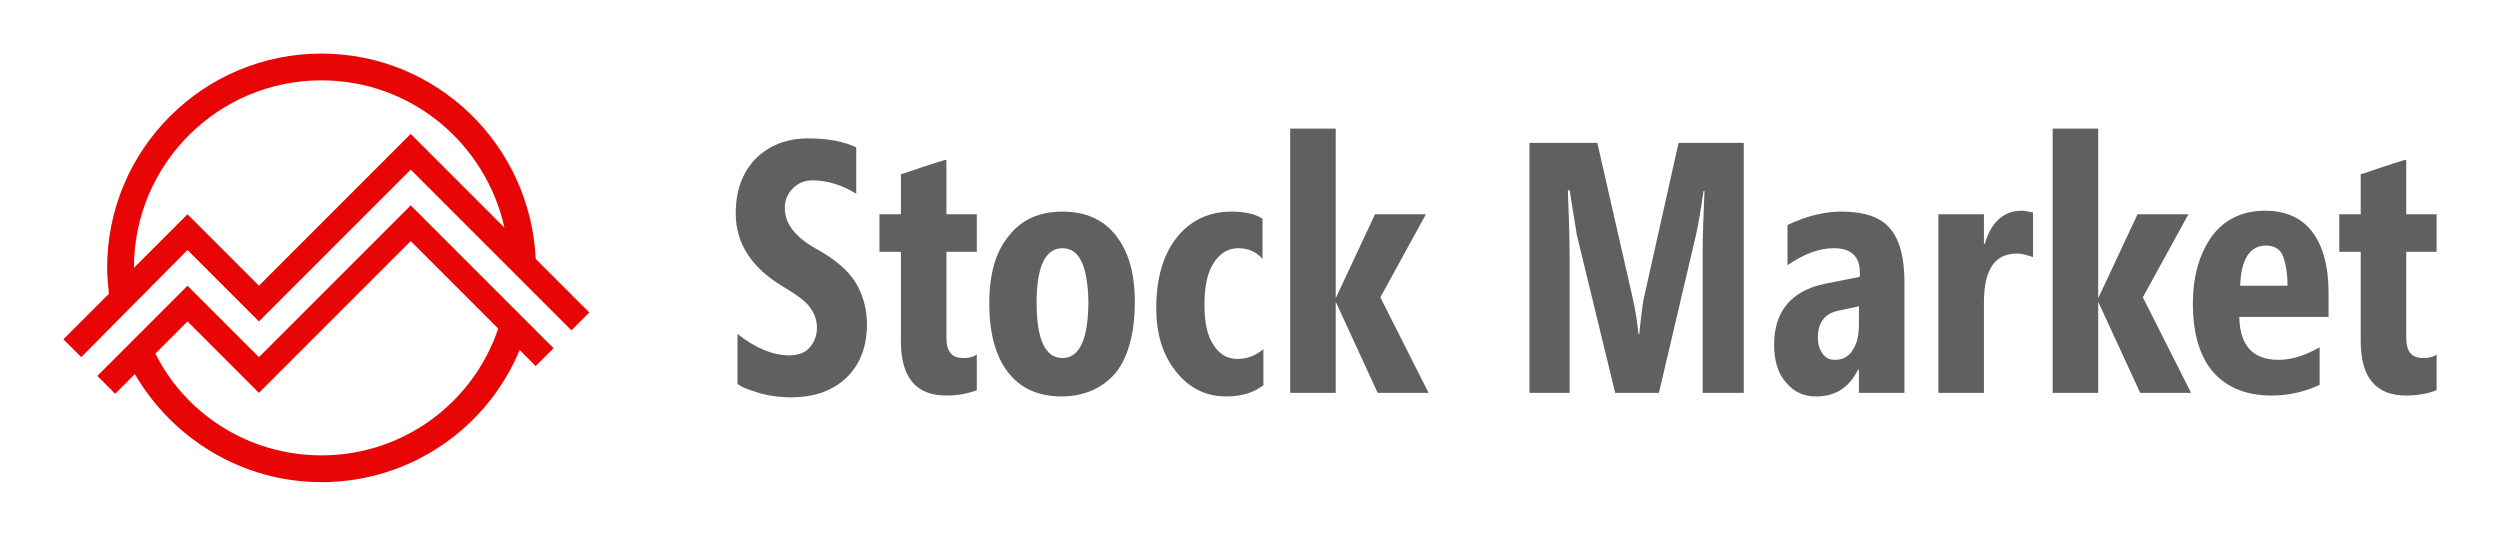 <?xml version="1.0" encoding="utf-8"?>
<!-- Generator: Adobe Illustrator 22.1.0, SVG Export Plug-In . SVG Version: 6.00 Build 0)  -->
<!DOCTYPE svg PUBLIC "-//W3C//DTD SVG 1.1//EN" "http://www.w3.org/Graphics/SVG/1.1/DTD/svg11.dtd">
<svg version="1.1" id="Layer_1" xmlns="http://www.w3.org/2000/svg" xmlns:xlink="http://www.w3.org/1999/xlink" x="0px" y="0px"
	 viewBox="0 0 280 60" style="enable-background:new 0 0 280 60;" xml:space="preserve">
<style type="text/css">
	.Red{fill:#E80505;}
	.Black{fill:#2B2B2B;}
	.st0{fill:#E80505;}
	.st1{opacity:0.75;}
</style>
<g>
	<g>
		<path class="st0" d="M60,29C59.4,16.2,48.9,6,36,6C22.8,6,12,16.7,12,30c0,1,0.1,1.9,0.2,2.9L7.1,38l2,2L21,28l8,8l17-17l18,18
			l2-2L60,29z M29,32l-8-8l-6,6c0,0,0,0,0,0c0-11.6,9.4-21,21-21c10.1,0,18.4,7.1,20.5,16.5L46,15L29,32z"/>
	</g>
	<g>
		<path class="Red" d="M29,40l-8-8L10.9,42.1l2,2l2.2-2.2C19.3,49.1,27.1,54,36,54c10,0,18.6-6.1,22.2-14.8L60,41l2-2L46,23L29,40z
			 M36,51c-8.1,0-15.2-4.6-18.6-11.4L21,36l8,8l17-17l9.8,9.8C53,45.1,45.2,51,36,51z"/>
	</g>
</g>
<g class="st1">
	<path class="Black" d="M82.6,43v-5.6c2,1.6,4,2.4,5.8,2.4c1,0,1.8-0.3,2.3-0.9c0.5-0.6,0.8-1.3,0.8-2.2c0-0.9-0.3-1.6-0.8-2.3
		c-0.5-0.7-1.5-1.4-3-2.3c-3.5-2.1-5.3-4.8-5.3-8.2c0-2.5,0.7-4.5,2.2-6.1c1.5-1.5,3.5-2.3,5.9-2.3c2.1,0,3.9,0.3,5.4,1v5.2
		c-1.6-1-3.3-1.5-4.9-1.5c-0.9,0-1.6,0.3-2.2,0.9c-0.6,0.6-0.9,1.3-0.9,2.2c0,1.7,1.1,3.2,3.4,4.5c2.2,1.2,3.7,2.5,4.5,3.8
		c0.8,1.3,1.3,2.9,1.3,4.7c0,2.4-0.7,4.4-2.2,5.9c-1.5,1.5-3.6,2.3-6.3,2.3c-1,0-2.1-0.1-3.3-0.4C84,43.7,83.1,43.4,82.6,43z"/>
	<path class="Black" d="M109.4,43.7c-1,0.4-2.2,0.6-3.4,0.6c-3.4,0-5.1-2-5.1-6.1V28.2h-2.4V24h2.4v-4.5c0,0,0.1,0,0.4-0.1
		c2.9-1,4.5-1.5,4.7-1.5V24h3.4v4.2H106v9.6c0,1.6,0.6,2.3,1.9,2.3c0.6,0,1.1-0.1,1.5-0.4V43.7z"/>
	<path class="Black" d="M118.9,44.4c-2.6,0-4.6-0.9-6-2.7c-1.4-1.8-2.1-4.4-2.1-7.7c0-3.3,0.7-5.8,2.2-7.6c1.4-1.8,3.4-2.7,6-2.7
		c2.6,0,4.6,0.9,6,2.7c1.4,1.8,2.1,4.2,2.1,7.4c0,3.4-0.7,6.1-2.1,7.9C123.6,43.4,121.5,44.4,118.9,44.4z M119,27.8
		c-1.9,0-2.9,2-2.9,6.1c0,4.2,1,6.2,2.9,6.2c1.9,0,2.9-2.1,2.9-6.4C121.8,29.8,120.9,27.8,119,27.8z"/>
	<path class="Black" d="M141.4,43.2c-1,0.8-2.4,1.2-4.1,1.2c-2.2,0-4.1-0.9-5.6-2.8c-1.5-1.9-2.2-4.2-2.2-7.1c0-3.4,0.8-6,2.3-7.9
		s3.6-2.9,6.1-2.9c1.6,0,2.8,0.3,3.5,0.8V29c-0.7-0.8-1.6-1.2-2.7-1.2c-1.2,0-2.1,0.6-2.8,1.7c-0.7,1.1-1,2.7-1,4.6
		c0,2,0.3,3.5,1,4.5c0.6,1,1.5,1.6,2.7,1.6c1.1,0,2.1-0.4,2.9-1.1V43.2z"/>
	<path class="Black" d="M154.3,44l-4.7-10.2h0V44h-5.1V14.4h5.1v19h0L154,24h5.7l-5.1,9.3L160,44H154.3z"/>
	<path class="Black" d="M190.7,44V27.7c0-1.4,0.1-3.5,0.2-6.3h-0.1c-0.2,1.2-0.4,2.8-0.8,4.7L185.8,44h-4.9l-4.3-17.7l-0.8-5h-0.2
		c0.1,2.6,0.2,5.2,0.2,7.8V44h-4.5V16h7.6l3.9,17.1c0.4,1.7,0.6,3.2,0.7,4.3h0.1l0.1-1c0.2-1.6,0.3-2.7,0.5-3.4L188,16h7.3v28H190.7
		z"/>
	<path class="Black" d="M208.2,44v-2.6h-0.1c-1,2-2.5,3-4.7,3c-1.4,0-2.5-0.5-3.4-1.6c-0.9-1-1.3-2.5-1.3-4.2c0-3.7,1.9-6,5.6-6.8
		l4-0.8v-0.5c0-1.8-1-2.7-2.9-2.7c-1.6,0-3.3,0.6-5.2,1.9v-4.5c2.1-1,4.1-1.5,6-1.5c2.6,0,4.4,0.6,5.5,1.9s1.6,3.3,1.6,6.1V44H208.2
		z M208.2,34.3l-2.3,0.5c-1.5,0.3-2.3,1.3-2.3,3c0,0.8,0.2,1.4,0.6,1.9s0.8,0.6,1.4,0.6c0.8,0,1.5-0.4,1.9-1.1
		c0.5-0.7,0.7-1.7,0.7-2.9V34.3z"/>
	<path class="Black" d="M227.7,28.8c-0.6-0.2-1.2-0.4-1.8-0.4c-2.5,0-3.7,1.8-3.7,5.5V44h-5.1V24h5.1v3.3h0.1
		c0.7-2.4,2.1-3.7,4.1-3.7c0.4,0,0.8,0.1,1.3,0.2V28.8z"/>
	<path class="Black" d="M239.7,44L235,33.8h0V44h-5.1V14.4h5.1v19h0l4.4-9.4h5.7l-5.1,9.3l5.4,10.7H239.7z"/>
	<path class="Black" d="M250.8,35.6c0.1,3.1,1.5,4.7,4.4,4.7c1.5,0,3-0.5,4.6-1.4v4.2c-1.7,0.8-3.5,1.2-5.4,1.2
		c-2.8,0-5-0.9-6.5-2.6s-2.3-4.3-2.3-7.7c0-3,0.7-5.5,2.1-7.5c1.4-1.9,3.4-2.9,6-2.9c2.3,0,4.1,0.8,5.3,2.4c1.2,1.6,1.8,3.9,1.8,6.8
		v2.7H250.8z M256.2,32c0-1.4-0.2-2.5-0.5-3.3s-1-1.2-1.9-1.2c-1.8,0-2.8,1.5-2.9,4.5H256.2z"/>
	<path class="Black" d="M272.9,43.7c-1,0.4-2.2,0.6-3.4,0.6c-3.4,0-5.1-2-5.1-6.1V28.2H262V24h2.4v-4.5c0,0,0.1,0,0.4-0.1
		c2.9-1,4.5-1.5,4.7-1.5V24h3.4v4.2h-3.4v9.6c0,1.6,0.6,2.3,1.9,2.3c0.6,0,1.1-0.1,1.5-0.4V43.7z"/>
</g>
</svg>
